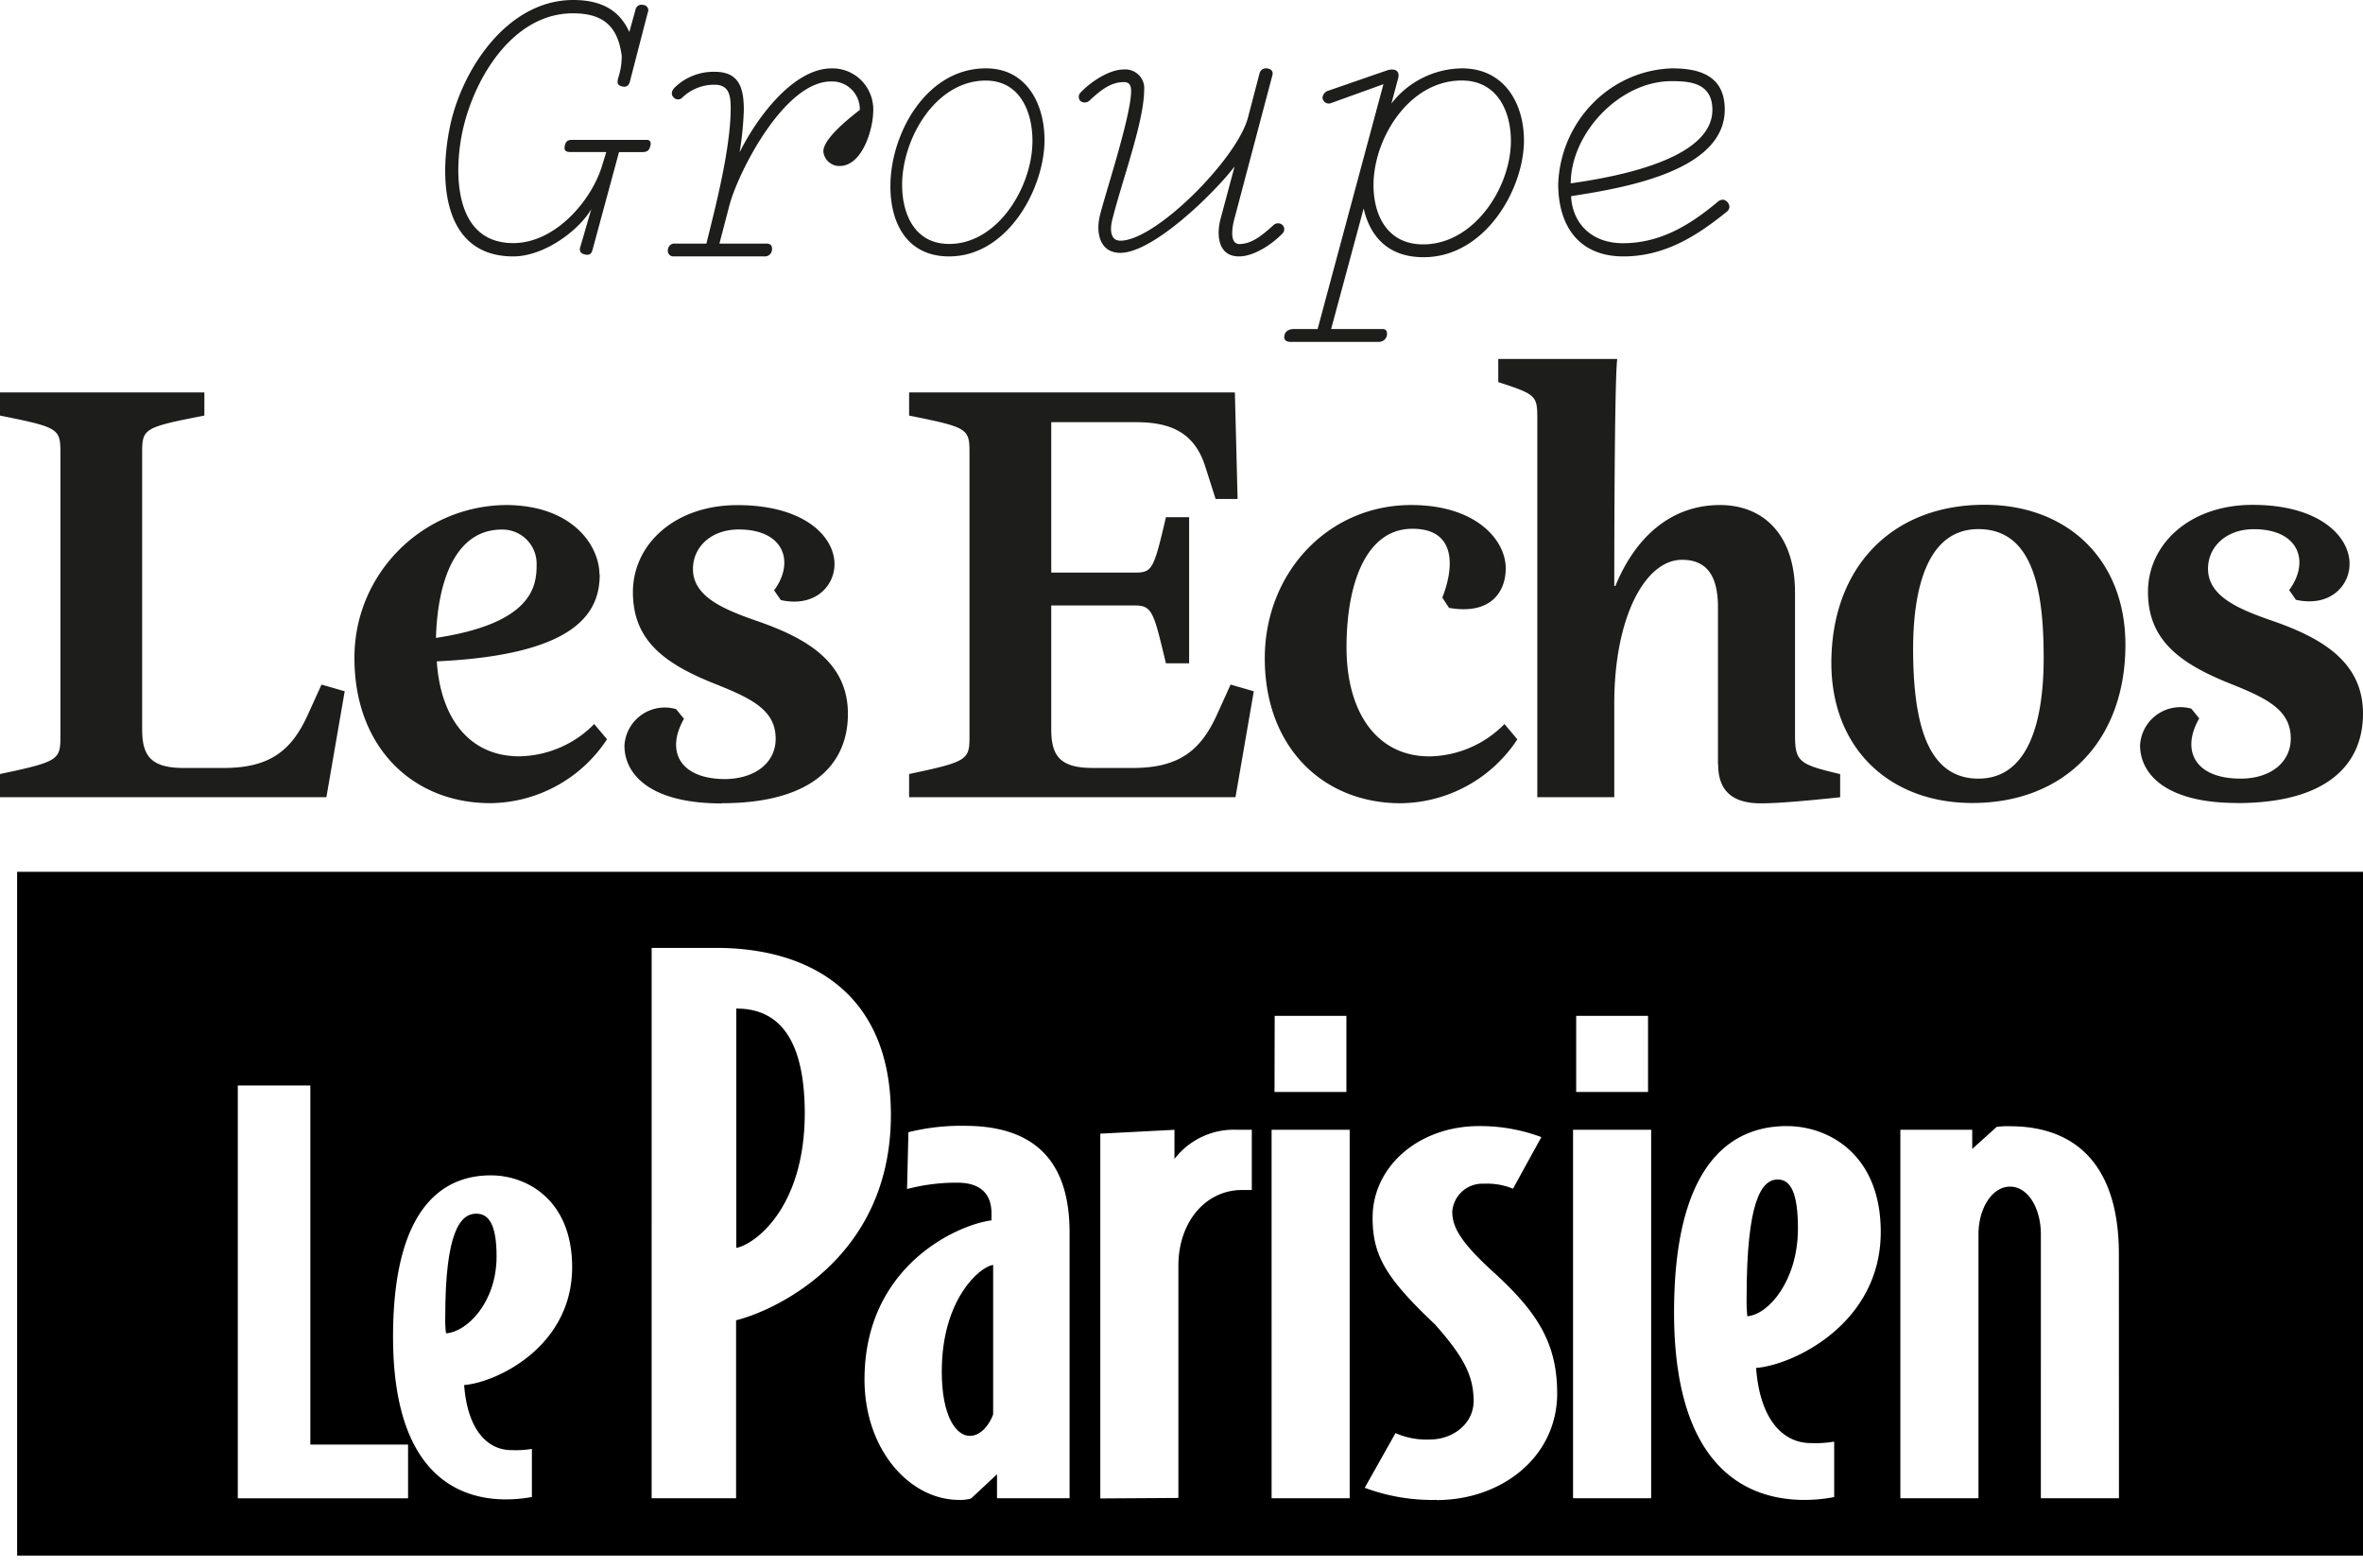 <svg xmlns="http://www.w3.org/2000/svg" width="110" height="73"><g fill="none" fill-rule="evenodd"><path fill="#1D1D1B" d="M6.617 21.018v12.92c0 1.214.37 1.813 1.931 1.813h1.875c2.13 0 3.124-.81 3.862-2.38l.682-1.502 1.079.312-.852 4.93H0v-1.077c2.67-.567 2.812-.652 2.812-1.7V21.018c0-1.077-.142-1.133-2.812-1.672V18.27h9.514v1.076c-2.755.539-2.897.595-2.897 1.672m21.3 5.723c0 1.728-.994 3.74-7.583 4.048.17 2.663 1.534 4.42 3.834 4.42a4.996 4.996 0 0 0 3.493-1.502l.597.708a6.576 6.576 0 0 1-5.425 2.975c-3.651 0-6.333-2.635-6.333-6.743-.018-3.901 3.121-7.087 7.031-7.136 3.124 0 4.374 1.898 4.374 3.238m-4.544-2.096c-2.073 0-2.982 2.21-3.067 5.043 4.515-.68 4.686-2.429 4.686-3.4a1.593 1.593 0 0 0-1.623-1.643m10.228 12.749c-3.295 0-4.516-1.332-4.516-2.692a1.877 1.877 0 0 1 .79-1.427 1.886 1.886 0 0 1 1.612-.272l.37.453c-.853 1.473-.228 2.805 1.93 2.805 1.363-.02 2.337-.745 2.337-1.878 0-1.332-1.107-1.87-2.811-2.55-2.435-.963-3.834-2.068-3.834-4.278 0-2.21 1.93-4.048 4.868-4.048 3.124 0 4.516 1.474 4.516 2.748 0 1.02-.91 2.024-2.5 1.672l-.312-.453c.966-1.304.483-2.833-1.647-2.833-1.278 0-2.13.809-2.13 1.841 0 1.247 1.335 1.842 2.868 2.38 2.386.81 4.345 1.927 4.345 4.363 0 2.437-1.78 4.16-5.87 4.16M42.32 18.27h15.165l.126 4.958h-1.023l-.495-1.55c-.51-1.559-1.622-2.024-3.209-2.024h-3.947v7.002h3.89c.812 0 .88-.142 1.449-2.578h1.079v6.8h-1.08c-.567-2.352-.624-2.692-1.448-2.692h-3.89v5.751c0 1.215.369 1.814 1.93 1.814h1.875c2.13 0 3.124-.81 3.863-2.38l.681-1.502 1.08.312-.853 4.93H42.32v-1.077c2.67-.567 2.811-.652 2.811-1.7V21.018c0-1.077-.142-1.133-2.811-1.672V18.27Zm27.718 15.44.596.71a6.58 6.58 0 0 1-5.424 2.974c-3.652 0-6.333-2.635-6.333-6.743 0-3.995 2.953-7.14 6.815-7.14 3.04 0 4.402 1.643 4.402 2.947 0 1.076-.681 2.181-2.64 1.841l-.313-.481c.511-1.275.738-3.202-1.392-3.202s-3.067 2.493-3.067 5.525c0 3.031 1.42 5.071 3.854 5.071a4.996 4.996 0 0 0 3.494-1.501m9.943 1.87v-7.31c0-1.53-.568-2.21-1.675-2.21-1.708 0-3.152 2.663-3.152 6.686v4.364h-3.583V19.46c0-1.049-.081-1.105-1.817-1.672v-1.076h5.537c-.137 1.133-.137 9.972-.137 10.567h.052c.913-2.238 2.56-3.768 4.869-3.768 2.028 0 3.493 1.388 3.493 4.08v6.634c0 1.246.199 1.36 2.101 1.813v1.077c-1.622.17-2.896.283-3.691.283-1.307 0-1.988-.567-1.988-1.813m12.114.663c2.386 0 3.039-2.776 3.039-5.61 0-3.087-.455-6.006-3.039-6.006-2.386 0-3.039 2.777-3.039 5.61.012 3.1.524 6.006 3.039 6.006m-.284 1.134c-3.862 0-6.56-2.55-6.56-6.517 0-4.42 2.783-7.366 7.128-7.366 3.862 0 6.56 2.55 6.56 6.516 0 4.42-2.783 7.367-7.128 7.367m12.325 0c-3.294 0-4.515-1.332-4.515-2.692a1.877 1.877 0 0 1 .785-1.42 1.886 1.886 0 0 1 1.6-.28l.37.454c-.852 1.473-.227 2.804 1.93 2.804 1.364 0 2.33-.736 2.33-1.87 0-1.331-1.108-1.87-2.812-2.55-2.414-.963-3.834-2.068-3.834-4.277 0-2.21 1.931-4.048 4.869-4.048 3.124 0 4.515 1.473 4.515 2.748 0 1.02-.909 2.024-2.499 1.672l-.312-.453c.965-1.304.482-2.834-1.648-2.834-1.278 0-2.13.81-2.13 1.842 0 1.247 1.335 1.842 2.869 2.38 2.385.81 4.345 1.926 4.345 4.363 0 2.437-1.76 4.165-5.85 4.165"/><path fill="#1D1D1B" fill-rule="nonzero" d="M29.332 3.762c-.053.248-.194.3-.355.264-.161-.036-.287-.088-.198-.4.11-.332.165-.679.162-1.028C28.759 1.2 28.06.62 26.666.62c-2.754 0-4.561 2.946-5.118 5.412-.427 1.895-.463 5.285 2.343 5.285 1.972 0 3.654-1.999 4.134-3.598l.198-.64h-1.646c-.27 0-.322-.087-.286-.283.036-.196.125-.284.323-.284h3.488c.198 0 .198.16.181.248-.056.268-.181.32-.379.32h-1.088l-1.235 4.557c-.056.196-.145.248-.342.212-.198-.036-.287-.16-.23-.336l.516-1.775c-.609 1.028-2.218 2.199-3.63 2.199-3.226 0-3.488-3.406-2.952-6.029C21.48 3.286 23.59 0 26.686 0c1.287 0 2.146.46 2.61 1.491L29.581.46a.28.28 0 0 1 .127-.195.284.284 0 0 1 .232-.033c.084.002.16.047.204.118.043.071.047.16.01.234l-.823 3.178ZM39.081 7.728a.747.747 0 0 1-.753-.676c0-.42.57-1.063 1.698-1.936.007-.357-.132-.701-.384-.951a1.279 1.279 0 0 0-.948-.372c-2.184-.013-4.338 4.233-4.742 5.778l-.462 1.768h2.188c.204 0 .28.114.258.299a.326.326 0 0 1-.332.298h-4.235a.257.257 0 0 1-.212-.08.262.262 0 0 1-.067-.218.312.312 0 0 1 .109-.228.306.306 0 0 1 .24-.07h1.444c.44-1.769 1.131-4.448 1.131-6.296 0-.575-.058-1.1-.757-1.1a2.148 2.148 0 0 0-1.485.588.273.273 0 0 1-.416 0c-.146-.147-.075-.332.058-.462a2.587 2.587 0 0 1 1.864-.727c1.16 0 1.348.798 1.348 1.785a15.165 15.165 0 0 1-.196 1.966c.758-1.546 2.471-3.91 4.281-3.91a1.888 1.888 0 0 1 1.404.579c.368.381.561.9.535 1.432-.017.857-.516 2.533-1.569 2.533ZM48.623 6.521c0 2.229-1.7 5.416-4.439 5.416-1.944 0-2.735-1.522-2.735-3.265 0-2.448 1.668-5.489 4.439-5.489 1.858-.012 2.735 1.6 2.735 3.338Zm-6.628 2.086c0 1.375.597 2.75 2.19 2.75 2.264 0 3.877-2.66 3.877-4.799 0-1.375-.597-2.807-2.174-2.807-2.332 0-3.893 2.701-3.893 4.856ZM59.272 10.488a.31.31 0 0 1 .42-.021.278.278 0 0 1 .021.39c-.467.492-1.325 1.08-2.036 1.08-1.005 0-1.064-1.048-.84-1.818l.634-2.368c-.95 1.242-3.786 4.02-5.32 4.02-.914 0-1.137-.861-.968-1.656.168-.795 1.472-4.687 1.472-5.88 0-.331-.147-.414-.337-.414-.635 0-1.118.414-1.602.861a.32.32 0 0 1-.42.021.282.282 0 0 1 0-.39c.466-.492 1.324-1.08 2.03-1.08a.89.89 0 0 1 .691.264c.18.183.269.435.244.688 0 1.47-1.027 4.211-1.494 6.083-.075.331-.13.936.392.936 1.644 0 5.434-3.818 5.935-5.73l.542-2.071a.298.298 0 0 1 .3-.22c.167 0 .352.091.298.31L57.48 10.12c-.076.257-.316 1.242.223 1.242.597-.012 1.08-.435 1.569-.873ZM64.771 4.82a4.21 4.21 0 0 1 3.29-1.637c1.957 0 2.881 1.617 2.881 3.36 0 2.235-1.79 5.431-4.672 5.431-1.666 0-2.498-.982-2.79-2.271l-1.515 5.615h2.398c.15 0 .204.09.204.217a.365.365 0 0 1-.11.273.378.378 0 0 1-.277.108h-4.102c-.183 0-.295-.074-.295-.217 0-.275.22-.381.445-.381h1.108L64.4 3.92l-2.419.872a.296.296 0 0 1-.278-.016.286.286 0 0 1-.138-.238.374.374 0 0 1 .258-.311l2.744-.95c.275-.09.629-.053.516.38l-.312 1.163Zm-.833 3.798c0 1.38.629 2.759 2.311 2.759 2.382 0 4.085-2.669 4.085-4.813 0-1.38-.629-2.816-2.29-2.816-2.461 0-4.106 2.71-4.106 4.87ZM79.995 9.368a.39.39 0 0 1 .214-.073c.16.027.282.16.298.326a.316.316 0 0 1-.123.236c-1.287 1.032-2.805 2.08-4.812 2.08s-3.036-1.337-3.036-3.384c.122-2.94 2.435-5.283 5.301-5.37 1.164 0 2.452.27 2.452 1.916 0 2.912-4.848 3.67-7.153 4.033.052 1.194.882 2.19 2.416 2.19 1.888 0 3.314-1.012 4.443-1.954Zm-.282-4.252c0-1.285-1.093-1.338-1.904-1.338-2.432 0-4.689 2.447-4.689 4.758 1.745-.252 6.593-1.027 6.593-3.42Z"/><path fill="#000" fill-rule="nonzero" d="M22.173 56.5c-.772 0-1.446.92-1.446 4.807-.008.255.004.51.034.764.977-.06 2.355-1.44 2.355-3.58 0-1.439-.337-1.99-.943-1.99ZM43.84 63.836c0 2.144.69 3.01 1.304 3.01.546 0 .944-.586 1.088-1v-6.958c-.614.071-2.391 1.595-2.391 4.948ZM82.755 54.91c-.774 0-1.448 1.047-1.448 5.491-.008.292.003.584.033.875.974-.072 2.356-1.644 2.356-4.09 0-1.647-.337-2.277-.941-2.277Z"/><path fill="#000" fill-rule="nonzero" d="M.797 40.585v31.832H110V40.585H.797Zm72.576 6.706h3.345v3.543h-3.345v-3.543Zm-14.034 0h3.337v3.543H59.33l.008-3.543Zm-40.343 22.46H11.07V50.533h3.377v16.718h4.549v2.498Zm2.61-5.281c.16 2.178 1.146 3.038 2.197 3.038.32.014.64-.005.957-.056v2.238c-.4.075-.805.112-1.212.112-2.258 0-5.251-1.233-5.251-7.57 0-6.566 2.767-7.515 4.552-7.515 1.685 0 3.785 1.15 3.785 4.276 0 3.707-3.53 5.369-5.029 5.485v-.008Zm12.66-3.007v8.287h-3.931V44.128h3.017c4.153 0 8.12 1.954 8.12 7.775 0 6.846-5.68 9.196-7.207 9.56ZM49.79 69.75h-3.378v-1.117l-1.211 1.13c-.18.048-.367.07-.554.063-2.31 0-4.403-2.35-4.403-5.604 0-5.293 4.33-7.207 5.91-7.41v-.333c0-.993-.622-1.421-1.58-1.421a9.02 9.02 0 0 0-2.35.296l.064-2.646a10.125 10.125 0 0 1 2.618-.297c2.791 0 4.884 1.201 4.884 4.96v12.38Zm8.483-14.352h-.445c-1.725 0-2.973 1.51-2.973 3.527v10.81l-3.635.023V52.776l3.453-.18v1.357a3.482 3.482 0 0 1 2.937-1.357h.663v2.802Zm4.556 14.352h-3.635V52.596h3.635V69.75Zm4.04.076a9.004 9.004 0 0 1-3.34-.564l1.433-2.546a3.59 3.59 0 0 0 1.576.3c1.139 0 2.06-.765 2.06-1.79 0-1.2-.48-2.081-1.802-3.575-2.278-2.15-2.9-3.202-2.9-4.96 0-2.402 2.165-4.268 4.956-4.268a8.144 8.144 0 0 1 2.9.513l-1.32 2.402a3.188 3.188 0 0 0-1.357-.232 1.405 1.405 0 0 0-1.47 1.289c0 .664.294 1.325 1.76 2.682 2.133 1.918 3.123 3.375 3.123 5.79 0 2.95-2.57 4.967-5.619 4.967v-.008Zm9.994-.076h-3.636V52.596h3.636V69.75Zm4.884-6.077c.186 2.514 1.325 3.507 2.537 3.507a5.2 5.2 0 0 0 1.099-.068v2.582c-.46.089-.926.133-1.394.132-2.606 0-6.06-1.425-6.06-8.735 0-7.579 3.192-8.668 5.252-8.668 1.947 0 4.37 1.322 4.37 4.929 0 4.275-4.08 6.197-5.804 6.33v-.009ZM98.64 69.75h-3.636V57.46c0-1.201-.59-2.218-1.434-2.218s-1.47 1.025-1.47 2.218v12.29h-3.636V52.596h3.345v.892l1.135-1.025c.207-.03.417-.041.626-.032 3.123 0 5.066 1.886 5.066 5.954l.004 11.365Z"/><path fill="#000" fill-rule="nonzero" d="M34.275 46.951v11.141c.712-.099 3.189-1.704 3.189-6.292-.016-3.834-1.495-4.849-3.189-4.849Z"/></g></svg>